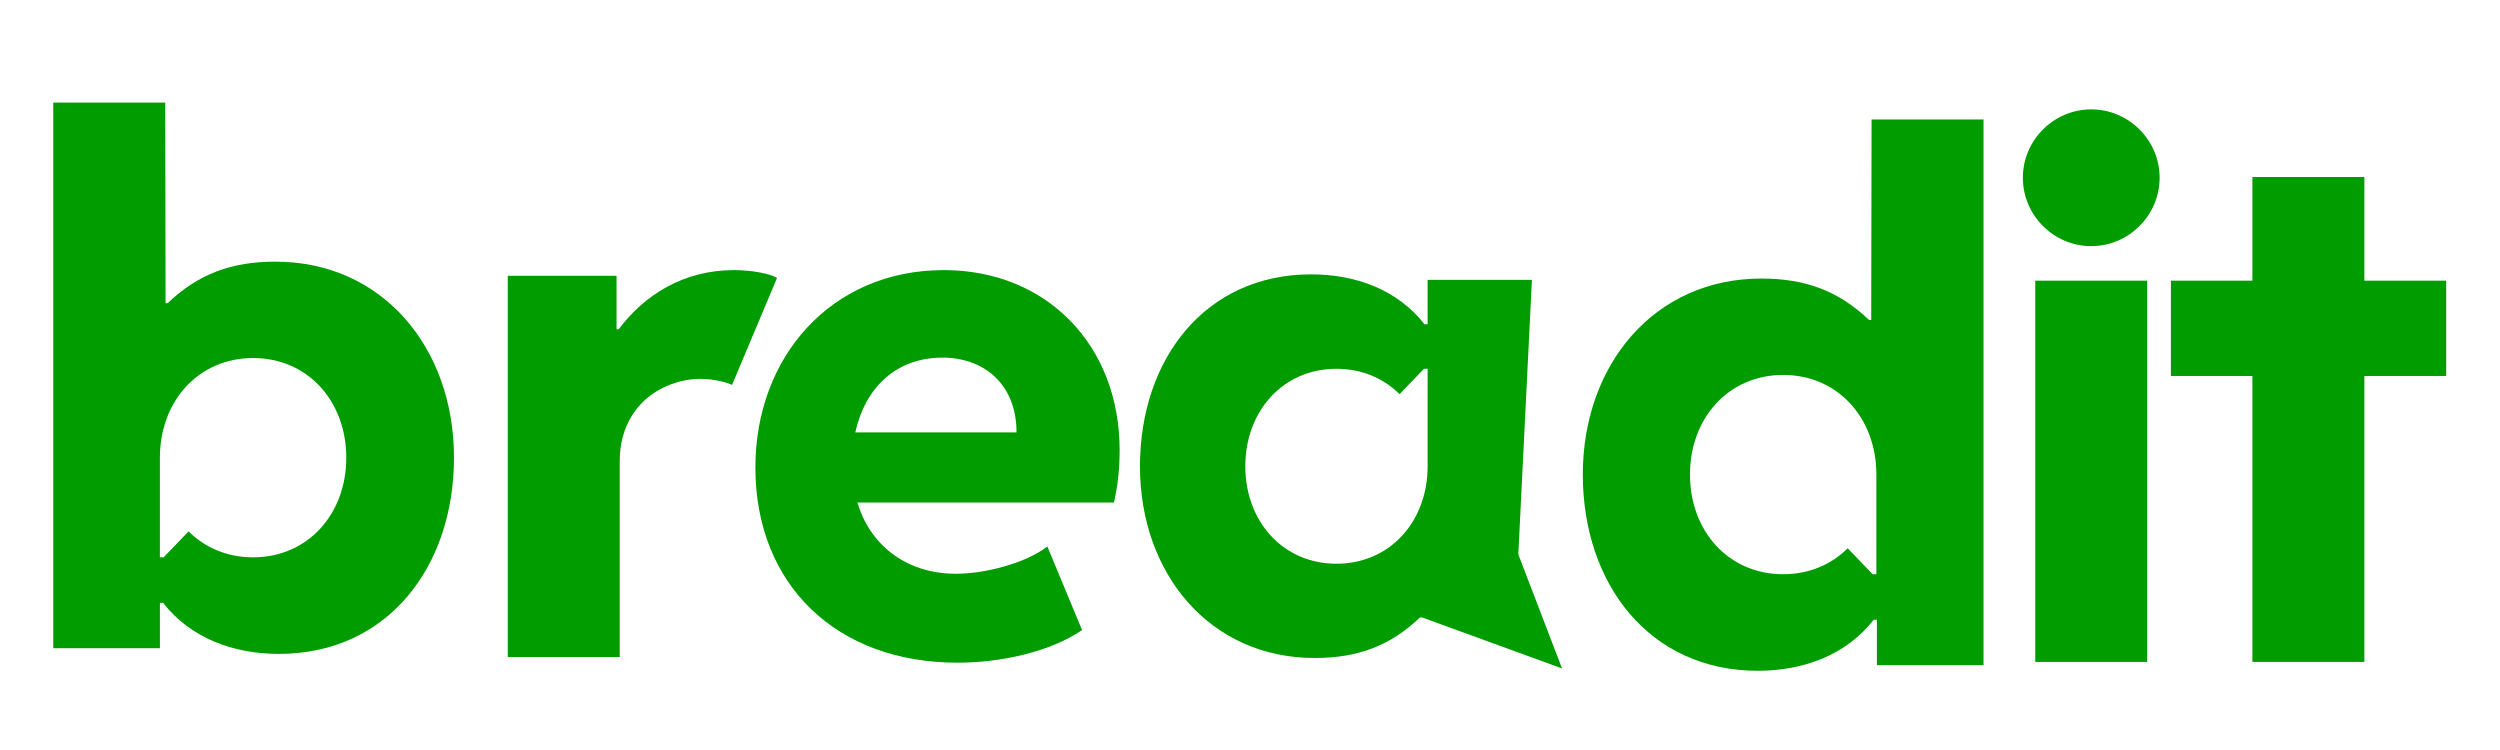 <?xml version="1.0" encoding="UTF-8" standalone="no"?>
<svg
   id="Layer_1"
   viewBox="0 0 2000 600"
   version="1.1"
   sodipodi:docname="logo-name.svg"
   inkscape:version="1.3.2 (091e20ef0f, 2023-11-25)"
   xmlns:inkscape="http://www.inkscape.org/namespaces/inkscape"
   xmlns:sodipodi="http://sodipodi.sourceforge.net/DTD/sodipodi-0.dtd"
   xmlns="http://www.w3.org/2000/svg"
   xmlns:svg="http://www.w3.org/2000/svg">
  <sodipodi:namedview
     id="namedview6"
     pagecolor="#ffffff"
     bordercolor="#000000"
     borderopacity="0.25"
     inkscape:showpageshadow="2"
     inkscape:pageopacity="0.0"
     inkscape:pagecheckerboard="0"
     inkscape:deskcolor="#d1d1d1"
     inkscape:zoom="0.405"
     inkscape:cx="1069.1358"
     inkscape:cy="298.76543"
     inkscape:window-width="1366"
     inkscape:window-height="712"
     inkscape:window-x="0"
     inkscape:window-y="0"
     inkscape:window-maximized="1"
     inkscape:current-layer="Layer_1" />
  <defs
     id="defs1">
    <style
       id="style1">.cls-1{fill:#ff4500;stroke-width:0px;}</style>
  </defs>
  <path
     class="cls-1"
     d="m 621.64,222.32 -36,85.601 c -4.539,-2.265 -15.305,-4.823 -25.511,-4.823 -10.206,0 -20.412,2.549 -30.325,7.372 -19.559,9.922 -34.019,29.765 -34.019,58.393 v 156.749 h -89.571 v -304.99 h 87.021 V 263.427 h 1.697 c 20.412,-27.215 51.589,-47.335 92.12,-47.335 14.736,0 28.912,2.834 34.58,6.236 z"
     id="path1"
     style="fill:#009c00;fill-opacity:1" />
  <path
     class="cls-1"
     d="m 604.307,373.97 c 0,-88.158 60.374,-157.886 150.798,-157.886 81.923,0 140.592,59.806 140.592,143.994 0,14.736 -1.421,28.628 -4.531,41.952 H 685.945 c 9.353,32.03 37.129,56.972 78.797,56.972 22.961,0 55.56,-8.225 73.13,-21.824 l 27.784,66.894 c -25.795,17.578 -65.197,26.079 -99.777,26.079 -96.659,0 -161.572,-62.363 -161.572,-156.181 z m 79.933,-28.068 h 128.973 c 0,-39.118 -26.647,-59.806 -59.246,-59.806 -36.845,0 -61.795,23.813 -69.728,59.806 z"
     id="path2"
     style="fill:#009c00;fill-opacity:1" />
  <path
     class="cls-1"
     d="m 1672.994,87.495 c 30.049,0 54.707,24.658 54.707,54.707 0,30.049 -24.658,54.707 -54.707,54.707 -30.049,0 -54.707,-24.658 -54.707,-54.707 0,-30.049 24.658,-54.707 54.707,-54.707 z m 44.785,442.037 h -89.571 V 224.535 h 89.571 z"
     id="path3"
     style="fill:#009c00;fill-opacity:1" />
  <path
     class="cls-1"
     d="m 1249.633,534.759 -111.989,-40.809 h -1.66 c -24.117,23.014 -50.181,32.44 -84.281,32.44 -84.003,0 -139.727,-67.644 -139.727,-153.315 0,-85.671 52.119,-153.593 136.956,-153.593 35.49,0 69.034,12.198 90.658,39.921 h 2.494 v -35.49 h 83.447 l -10.874,219.588 z M 1142.091,295.032 h -2.895 l -19.547,20.319 c -12.723,-12.7 -30.147,-20.319 -50.474,-20.319 -42.916,0 -72.925,33.938 -72.925,77.974 0,44.036 30.008,77.974 72.925,77.974 42.916,0 72.924,-33.938 72.924,-77.974 v -77.974 z"
     id="path4-6-5"
     style="fill:#009c00;stroke-width:0px;fill-opacity:1"
     sodipodi:nodetypes="cccssscccccccccsssscc" />
  <path
     class="cls-1"
     d="m 1497.255,95.573 -0.284,160.435 h -1.697 c -24.658,-23.529 -51.305,-33.167 -86.169,-33.167 -85.885,0 -142.857,69.159 -142.857,156.749 0,87.59 53.286,157.033 140.024,157.033 36.285,0 70.58,-12.471 92.689,-40.815 h 2.55 v 36.285 h 85.317 V 95.573 Z m 3.836,363.809 h -2.96 l -19.985,-20.775 c -13.008,12.984 -30.823,20.775 -51.605,20.775 -43.878,0 -74.558,-34.698 -74.558,-79.72 0,-45.022 30.68,-79.72 74.558,-79.72 43.878,0 74.558,34.698 74.558,79.72 v 79.72 z"
     id="path5"
     style="fill:#009c00;fill-opacity:1" />
  <path
     class="cls-1"
     d="m 1891.491,224.535 h 65.481 v 76.247 h -65.481 v 228.75 h -89.571 V 300.782 h -65.197 V 224.535 h 65.197 v -82.909 h 89.571 z"
     id="path6"
     style="fill:#009c00;fill-opacity:1" />
  <path
     class="cls-1"
     d="m 132.185,82.057 0.284,160.435 h 1.697 c 24.658,-23.529 51.305,-33.167 86.169,-33.167 85.885,0 142.857,69.159 142.857,156.749 0,87.59 -53.286,157.033 -140.024,157.033 -36.285,0 -70.58,-12.471 -92.689,-40.815 h -2.549 v 36.285 H 42.614 V 82.057 Z m -4.262,363.809 h 2.96 l 19.985,-20.775 c 13.008,12.984 30.823,20.775 51.605,20.775 43.878,0 74.558,-34.698 74.558,-79.72 0,-45.022 -30.68,-79.72 -74.558,-79.72 -43.878,0 -74.558,34.698 -74.558,79.72 v 79.72 z"
     id="path7"
     style="fill:#009c00;fill-opacity:1" />
</svg>
